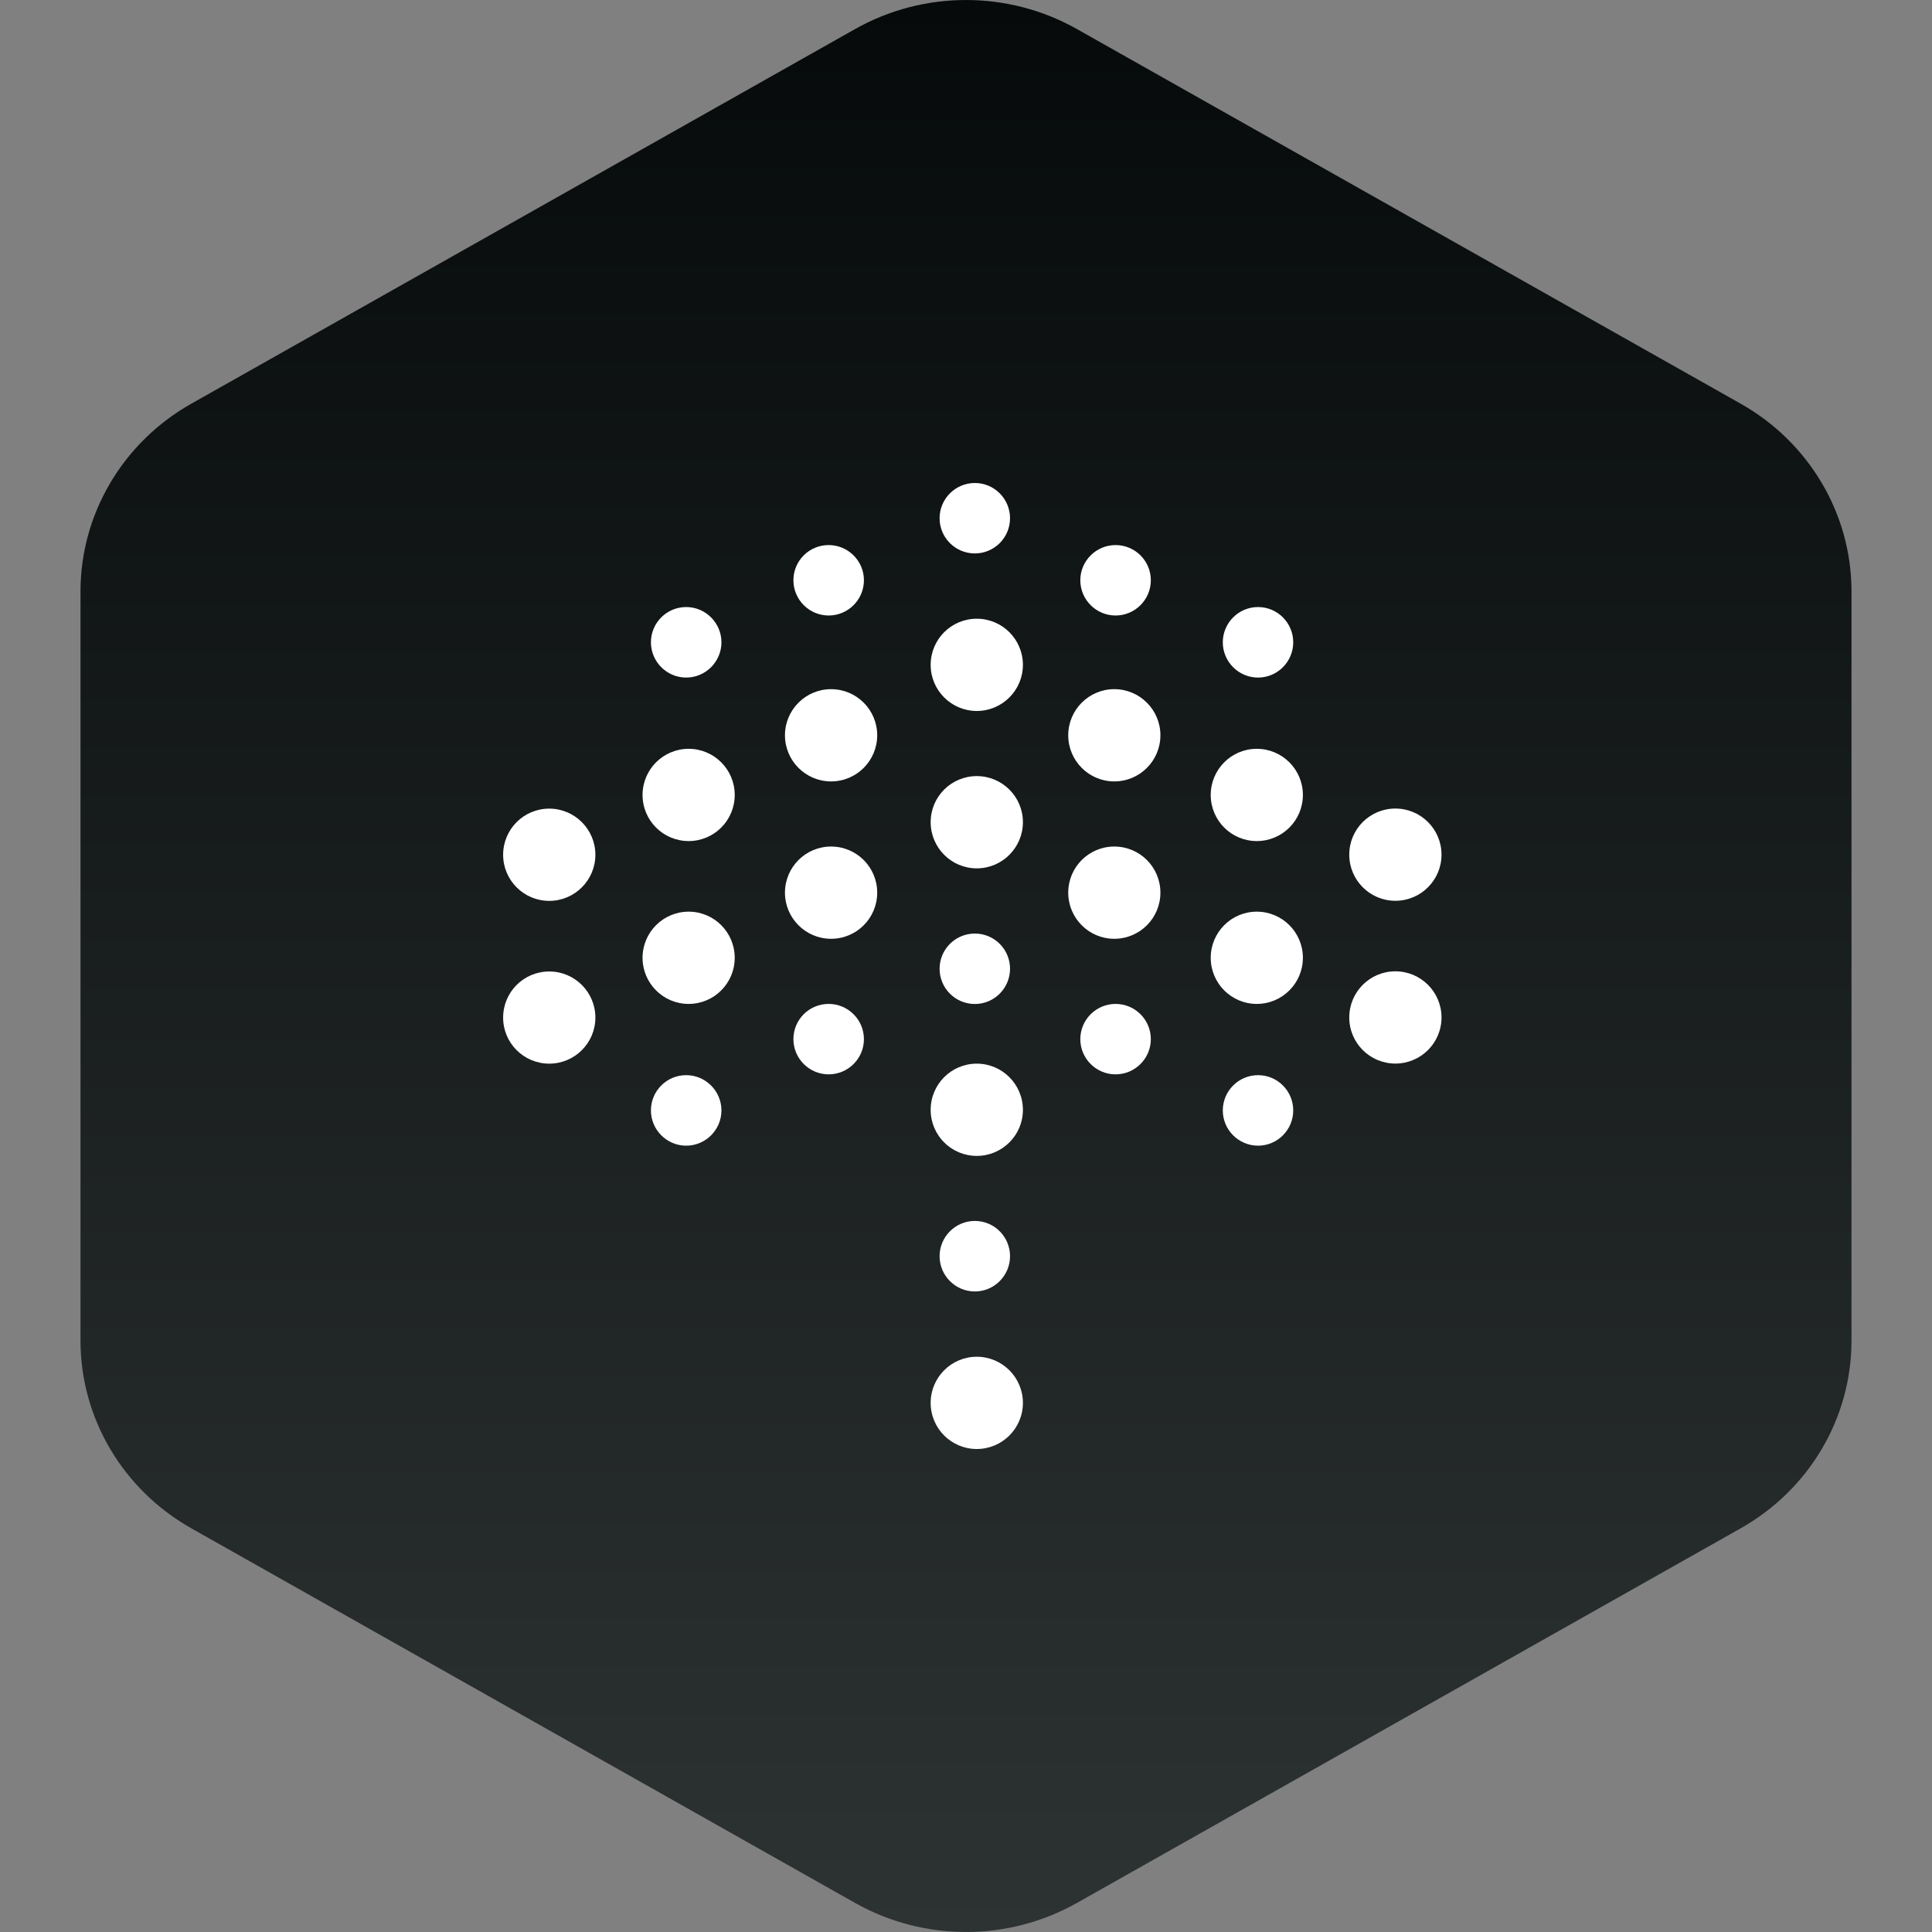 <svg width="24" height="24" viewBox="0 0 24 24" fill="none" xmlns="http://www.w3.org/2000/svg">
  <rect x="0" y="0" width="24" height="24" fill="#808080" stroke="none"/>
  <path
    d="M10.622 0.361C11.475 -0.12 12.525 -0.12 13.378 0.361L21.622 5.014C22.475 5.495 23 6.385 23 7.347V16.653C23 17.616 22.475 18.505 21.622 18.986L13.378 23.639C12.525 24.12 11.475 24.12 10.622 23.639L2.378 18.986C1.525 18.505 1 17.616 1 16.653V7.347C1 6.385 1.525 5.495 2.378 5.014L10.622 0.361Z"
    fill="url(#paint0_linear_4329_39368)" />
  <path
    d="M12.134 7.686C12.45 7.686 12.707 7.942 12.707 8.259C12.707 8.575 12.45 8.832 12.134 8.832C11.817 8.832 11.561 8.575 11.561 8.259C11.561 7.942 11.817 7.686 12.134 7.686ZM12.134 9.641C12.45 9.641 12.707 9.897 12.707 10.213C12.707 10.53 12.45 10.787 12.134 10.787C11.817 10.787 11.561 10.53 11.561 10.213C11.561 9.897 11.817 9.641 12.134 9.641ZM12.134 13.213C12.45 13.213 12.707 13.47 12.707 13.787C12.707 14.103 12.45 14.359 12.134 14.359C11.817 14.359 11.561 14.103 11.561 13.787C11.561 13.47 11.817 13.213 12.134 13.213ZM12.134 16.854C12.45 16.854 12.707 17.111 12.707 17.427C12.707 17.744 12.45 18 12.134 18C11.817 18 11.561 17.744 11.561 17.427C11.561 17.111 11.817 16.854 12.134 16.854ZM12.11 11.597C12.352 11.597 12.547 11.793 12.547 12.034C12.547 12.276 12.351 12.472 12.11 12.472C11.868 12.472 11.672 12.276 11.672 12.034C11.672 11.793 11.868 11.597 12.11 11.597ZM12.11 6C12.352 6 12.547 6.197 12.547 6.438C12.547 6.679 12.351 6.875 12.11 6.875C11.868 6.875 11.672 6.679 11.672 6.438C11.672 6.197 11.868 6 12.11 6ZM13.858 12.471C14.1 12.471 14.296 12.667 14.296 12.909C14.296 13.15 14.099 13.346 13.858 13.346C13.617 13.346 13.42 13.15 13.42 12.909C13.42 12.667 13.617 12.471 13.858 12.471ZM12.11 15.167C12.352 15.167 12.547 15.364 12.547 15.605C12.547 15.846 12.351 16.043 12.11 16.043C11.868 16.043 11.672 15.846 11.672 15.605C11.672 15.364 11.868 15.167 12.11 15.167ZM13.858 6.771C14.1 6.771 14.296 6.967 14.296 7.208C14.296 7.45 14.099 7.646 13.858 7.646C13.617 7.646 13.42 7.45 13.42 7.208C13.42 6.967 13.617 6.771 13.858 6.771ZM15.628 13.356C15.87 13.356 16.065 13.553 16.065 13.794C16.065 14.035 15.869 14.232 15.628 14.232C15.386 14.232 15.19 14.035 15.19 13.794C15.19 13.553 15.386 13.356 15.628 13.356ZM15.628 7.541C15.87 7.541 16.065 7.738 16.065 7.979C16.065 8.22 15.869 8.417 15.628 8.417C15.386 8.417 15.19 8.22 15.19 7.979C15.19 7.738 15.386 7.541 15.628 7.541ZM13.842 8.561C14.159 8.561 14.415 8.818 14.415 9.134C14.415 9.45 14.159 9.707 13.842 9.707C13.526 9.707 13.27 9.45 13.27 9.134C13.27 8.818 13.526 8.561 13.842 8.561ZM13.842 10.516C14.159 10.516 14.415 10.772 14.415 11.089C14.415 11.405 14.159 11.662 13.842 11.662C13.526 11.662 13.27 11.405 13.27 11.089C13.27 10.772 13.526 10.516 13.842 10.516ZM15.612 9.302C15.929 9.302 16.185 9.559 16.185 9.875C16.185 10.192 15.929 10.448 15.612 10.448C15.296 10.448 15.04 10.192 15.04 9.875C15.04 9.559 15.296 9.302 15.612 9.302ZM15.612 11.325C15.929 11.325 16.185 11.582 16.185 11.898C16.185 12.214 15.929 12.471 15.612 12.471C15.296 12.471 15.04 12.214 15.04 11.898C15.04 11.582 15.296 11.325 15.612 11.325ZM17.334 10.044C17.65 10.044 17.907 10.3 17.907 10.617C17.907 10.933 17.65 11.19 17.334 11.19C17.017 11.19 16.761 10.933 16.761 10.617C16.761 10.3 17.017 10.044 17.334 10.044ZM17.334 12.066C17.65 12.066 17.907 12.323 17.907 12.639C17.907 12.956 17.65 13.212 17.334 13.212C17.017 13.212 16.761 12.956 16.761 12.639C16.761 12.323 17.017 12.066 17.334 12.066ZM10.294 12.471C10.051 12.471 9.856 12.667 9.856 12.909C9.856 13.15 10.053 13.346 10.294 13.346C10.535 13.346 10.732 13.15 10.732 12.909C10.732 12.667 10.535 12.471 10.294 12.471ZM10.294 6.771C10.051 6.771 9.856 6.967 9.856 7.208C9.856 7.45 10.053 7.646 10.294 7.646C10.535 7.646 10.732 7.45 10.732 7.208C10.732 6.967 10.535 6.771 10.294 6.771ZM8.524 13.356C8.281 13.356 8.086 13.553 8.086 13.794C8.086 14.035 8.283 14.232 8.524 14.232C8.765 14.232 8.962 14.035 8.962 13.794C8.962 13.553 8.765 13.356 8.524 13.356ZM8.524 7.541C8.281 7.541 8.086 7.738 8.086 7.979C8.086 8.22 8.283 8.417 8.524 8.417C8.765 8.417 8.962 8.22 8.962 7.979C8.962 7.738 8.765 7.541 8.524 7.541ZM10.324 8.561C10.008 8.561 9.751 8.818 9.751 9.134C9.751 9.45 10.008 9.707 10.324 9.707C10.641 9.707 10.897 9.45 10.897 9.134C10.897 8.818 10.641 8.561 10.324 8.561ZM10.324 10.516C10.008 10.516 9.751 10.772 9.751 11.089C9.751 11.405 10.008 11.662 10.324 11.662C10.641 11.662 10.897 11.405 10.897 11.089C10.897 10.772 10.641 10.516 10.324 10.516ZM8.555 9.302C8.238 9.302 7.982 9.559 7.982 9.875C7.982 10.192 8.238 10.448 8.555 10.448C8.871 10.448 9.127 10.192 9.127 9.875C9.127 9.559 8.871 9.302 8.555 9.302ZM8.555 11.325C8.238 11.325 7.982 11.582 7.982 11.898C7.982 12.214 8.238 12.471 8.555 12.471C8.871 12.471 9.127 12.214 9.127 11.898C9.127 11.582 8.871 11.325 8.555 11.325ZM6.823 10.045C6.506 10.045 6.25 10.302 6.25 10.618C6.25 10.934 6.506 11.191 6.823 11.191C7.139 11.191 7.396 10.934 7.396 10.618C7.396 10.302 7.139 10.045 6.823 10.045ZM6.823 12.068C6.506 12.068 6.25 12.324 6.25 12.641C6.25 12.957 6.506 13.213 6.823 13.213C7.139 13.213 7.396 12.957 7.396 12.641C7.396 12.324 7.139 12.068 6.823 12.068Z"
    fill="white" />
  <defs>
    <linearGradient id="paint0_linear_4329_39368" x1="12" y1="0" x2="12" y2="24" gradientUnits="userSpaceOnUse">
      <stop stop-color="#060A0A" />
      <stop offset="1" stop-color="#2D3233" />
    </linearGradient>
  </defs>
</svg>
